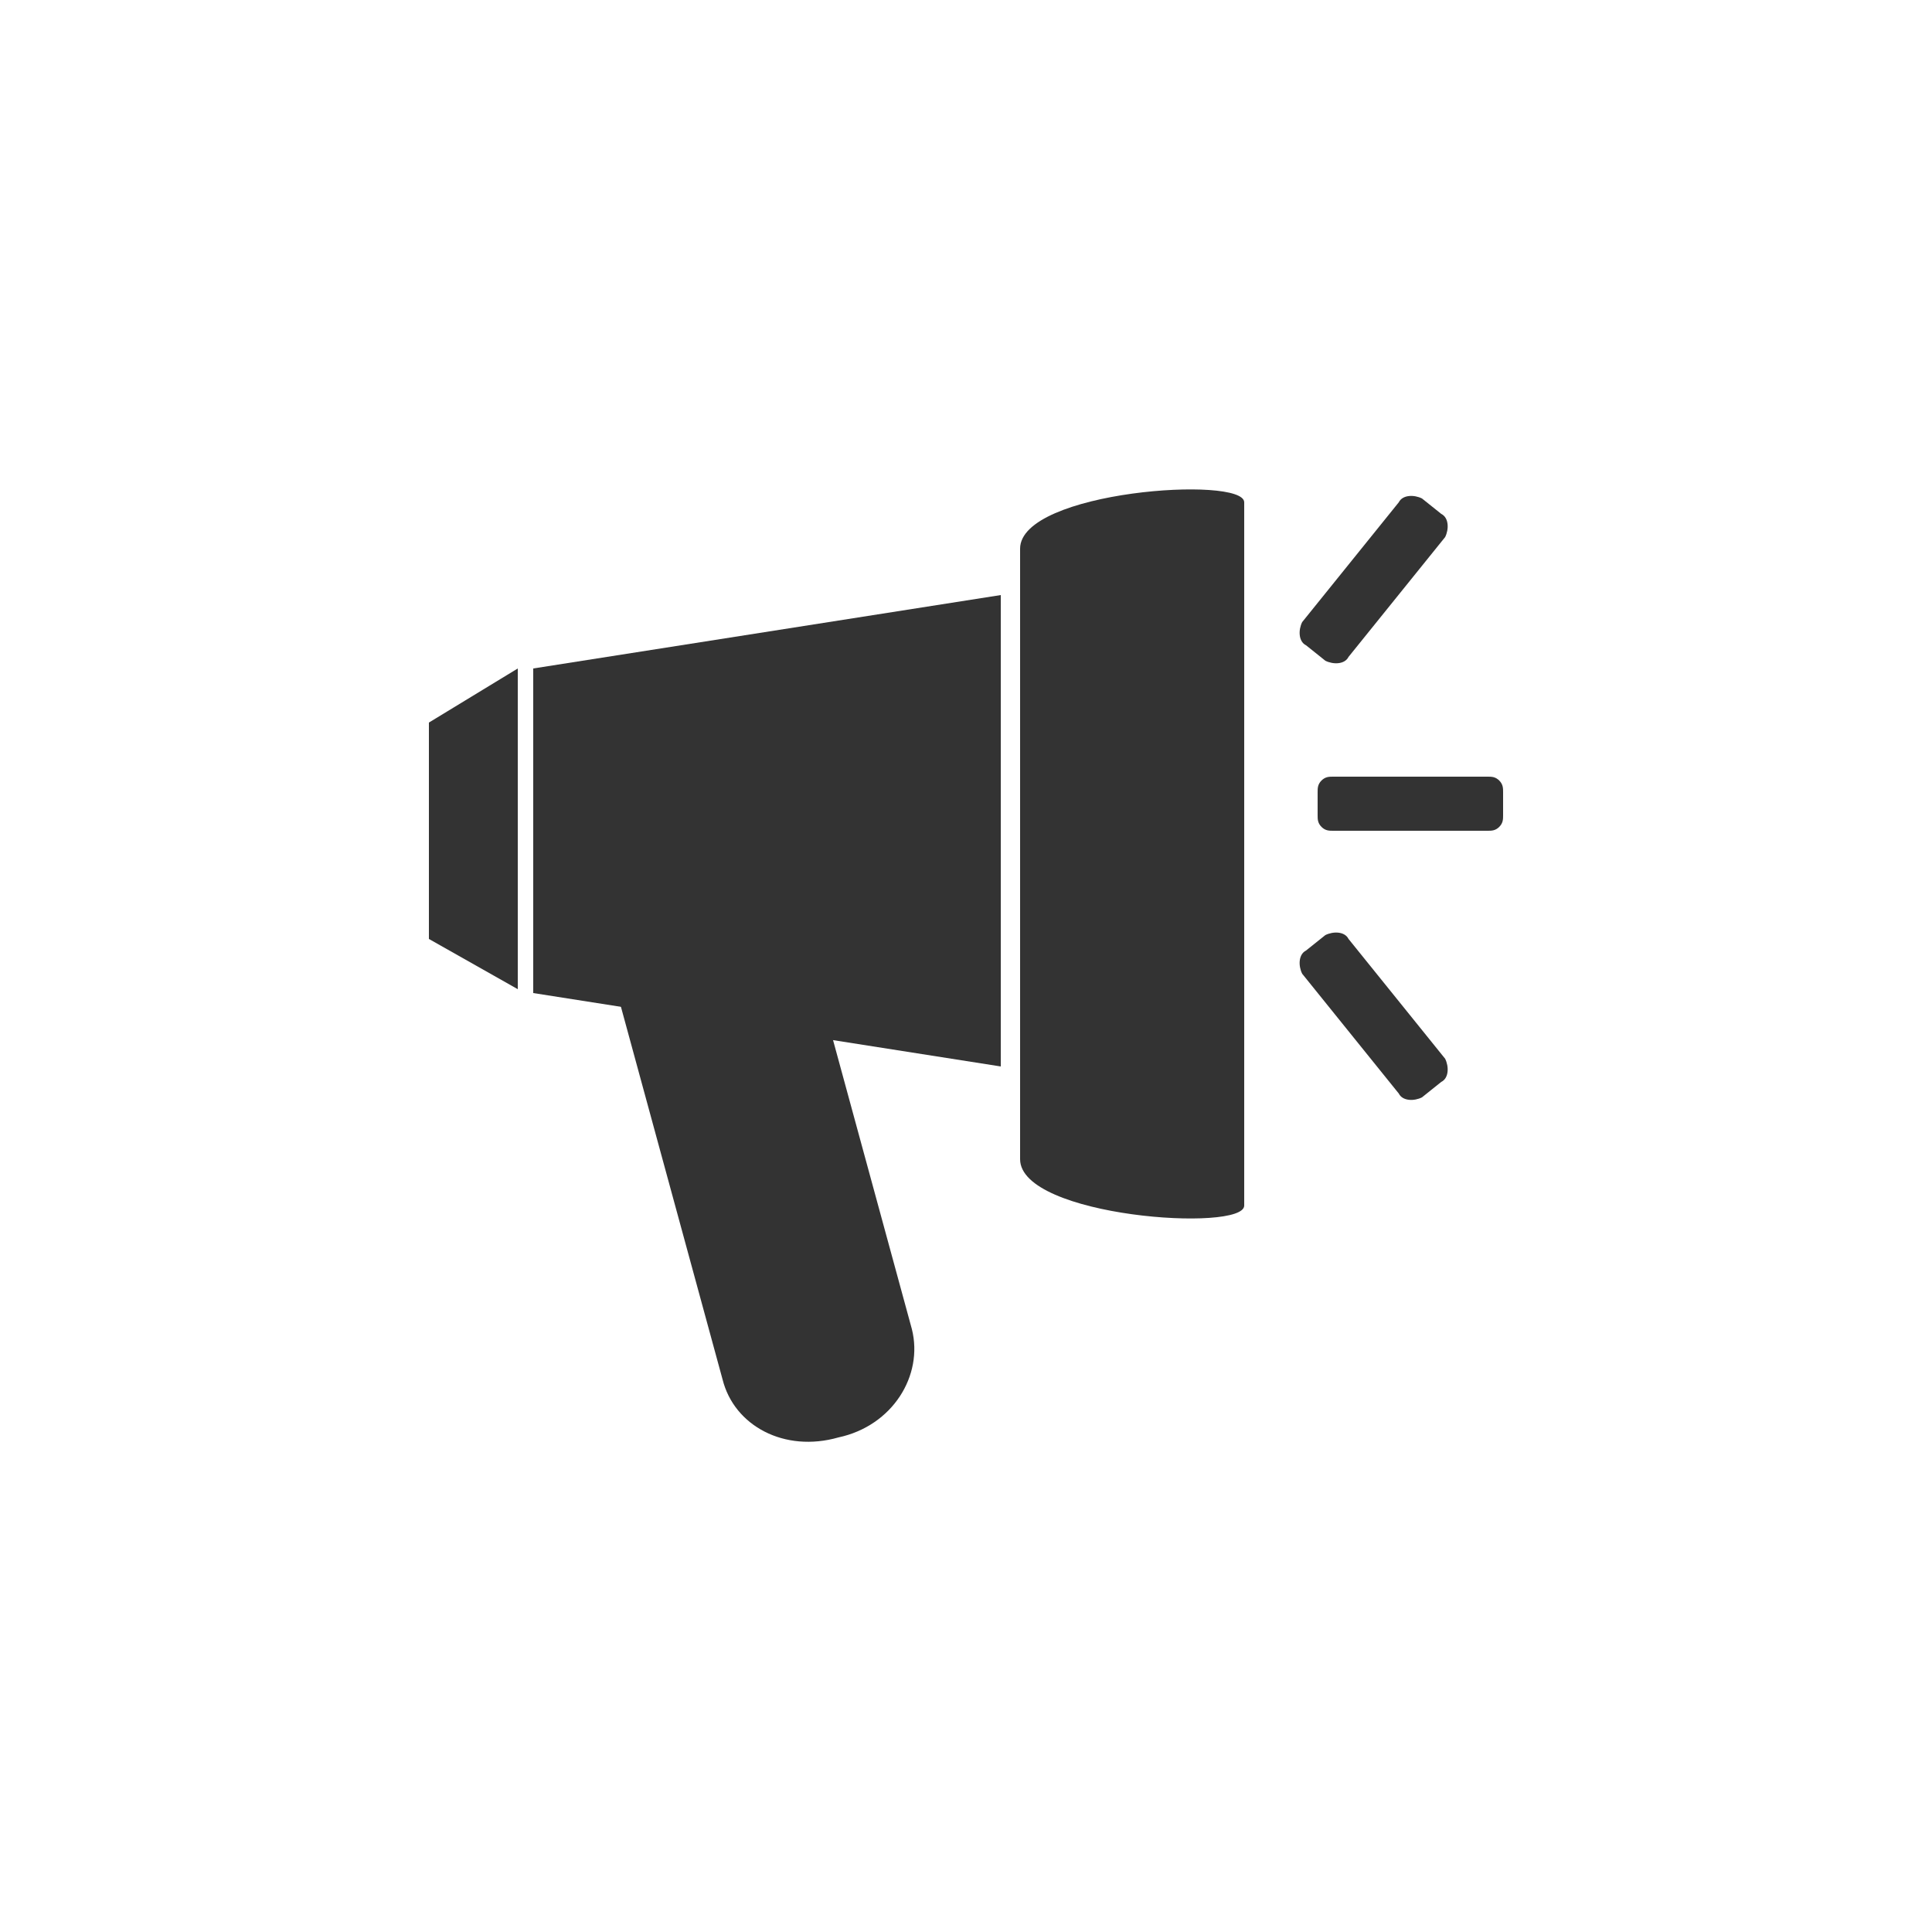 <svg version="1.1" id="图层_1" xmlns="http://www.w3.org/2000/svg" x="0" y="0" viewBox="0 0 50 50" xml:space="preserve"><style>.st0{fill:#333}</style><path class="st0" d="M11.1 18.7l2.3-1.4v8.3l-2.3-1.3v-5.6zm2.7-1.4l12.1-1.9v12.2l-12.1-1.9v-8.4zm0 0"/><path class="st0" d="M21.7 37.2c-1.4.4-2.7-.3-3-1.5l-3-11c-.3-1.2.5-2.5 1.9-2.8 1.4-.4 2.7.3 3 1.5l3 11c.3 1.2-.5 2.5-1.9 2.8zm4.7-23V30c0 1.5 5.8 1.9 5.8 1.2V13c0-.7-5.8-.3-5.8 1.2zm10.9-.9c.2.1.2.4.1.6L34.9 17c-.1.2-.4.2-.6.1l-.5-.4c-.2-.1-.2-.4-.1-.6l2.5-3.1c.1-.2.4-.2.6-.1l.5.4zm0 14.7c.2-.1.2-.4.1-.6l-2.5-3.1c-.1-.2-.4-.2-.6-.1l-.5.4c-.2.1-.2.4-.1.6l2.5 3.1c.1.2.4.2.6.1l.5-.4zm1.6-6.9c0 .1 0 .2-.1.3-.1.1-.2.1-.3.1h-4c-.1 0-.2 0-.3-.1-.1-.1-.1-.2-.1-.3v-.6c0-.1 0-.2.1-.3.1-.1.2-.1.3-.1h4c.1 0 .2 0 .3.1.1.1.1.2.1.3v.6zm0 0"/></svg>